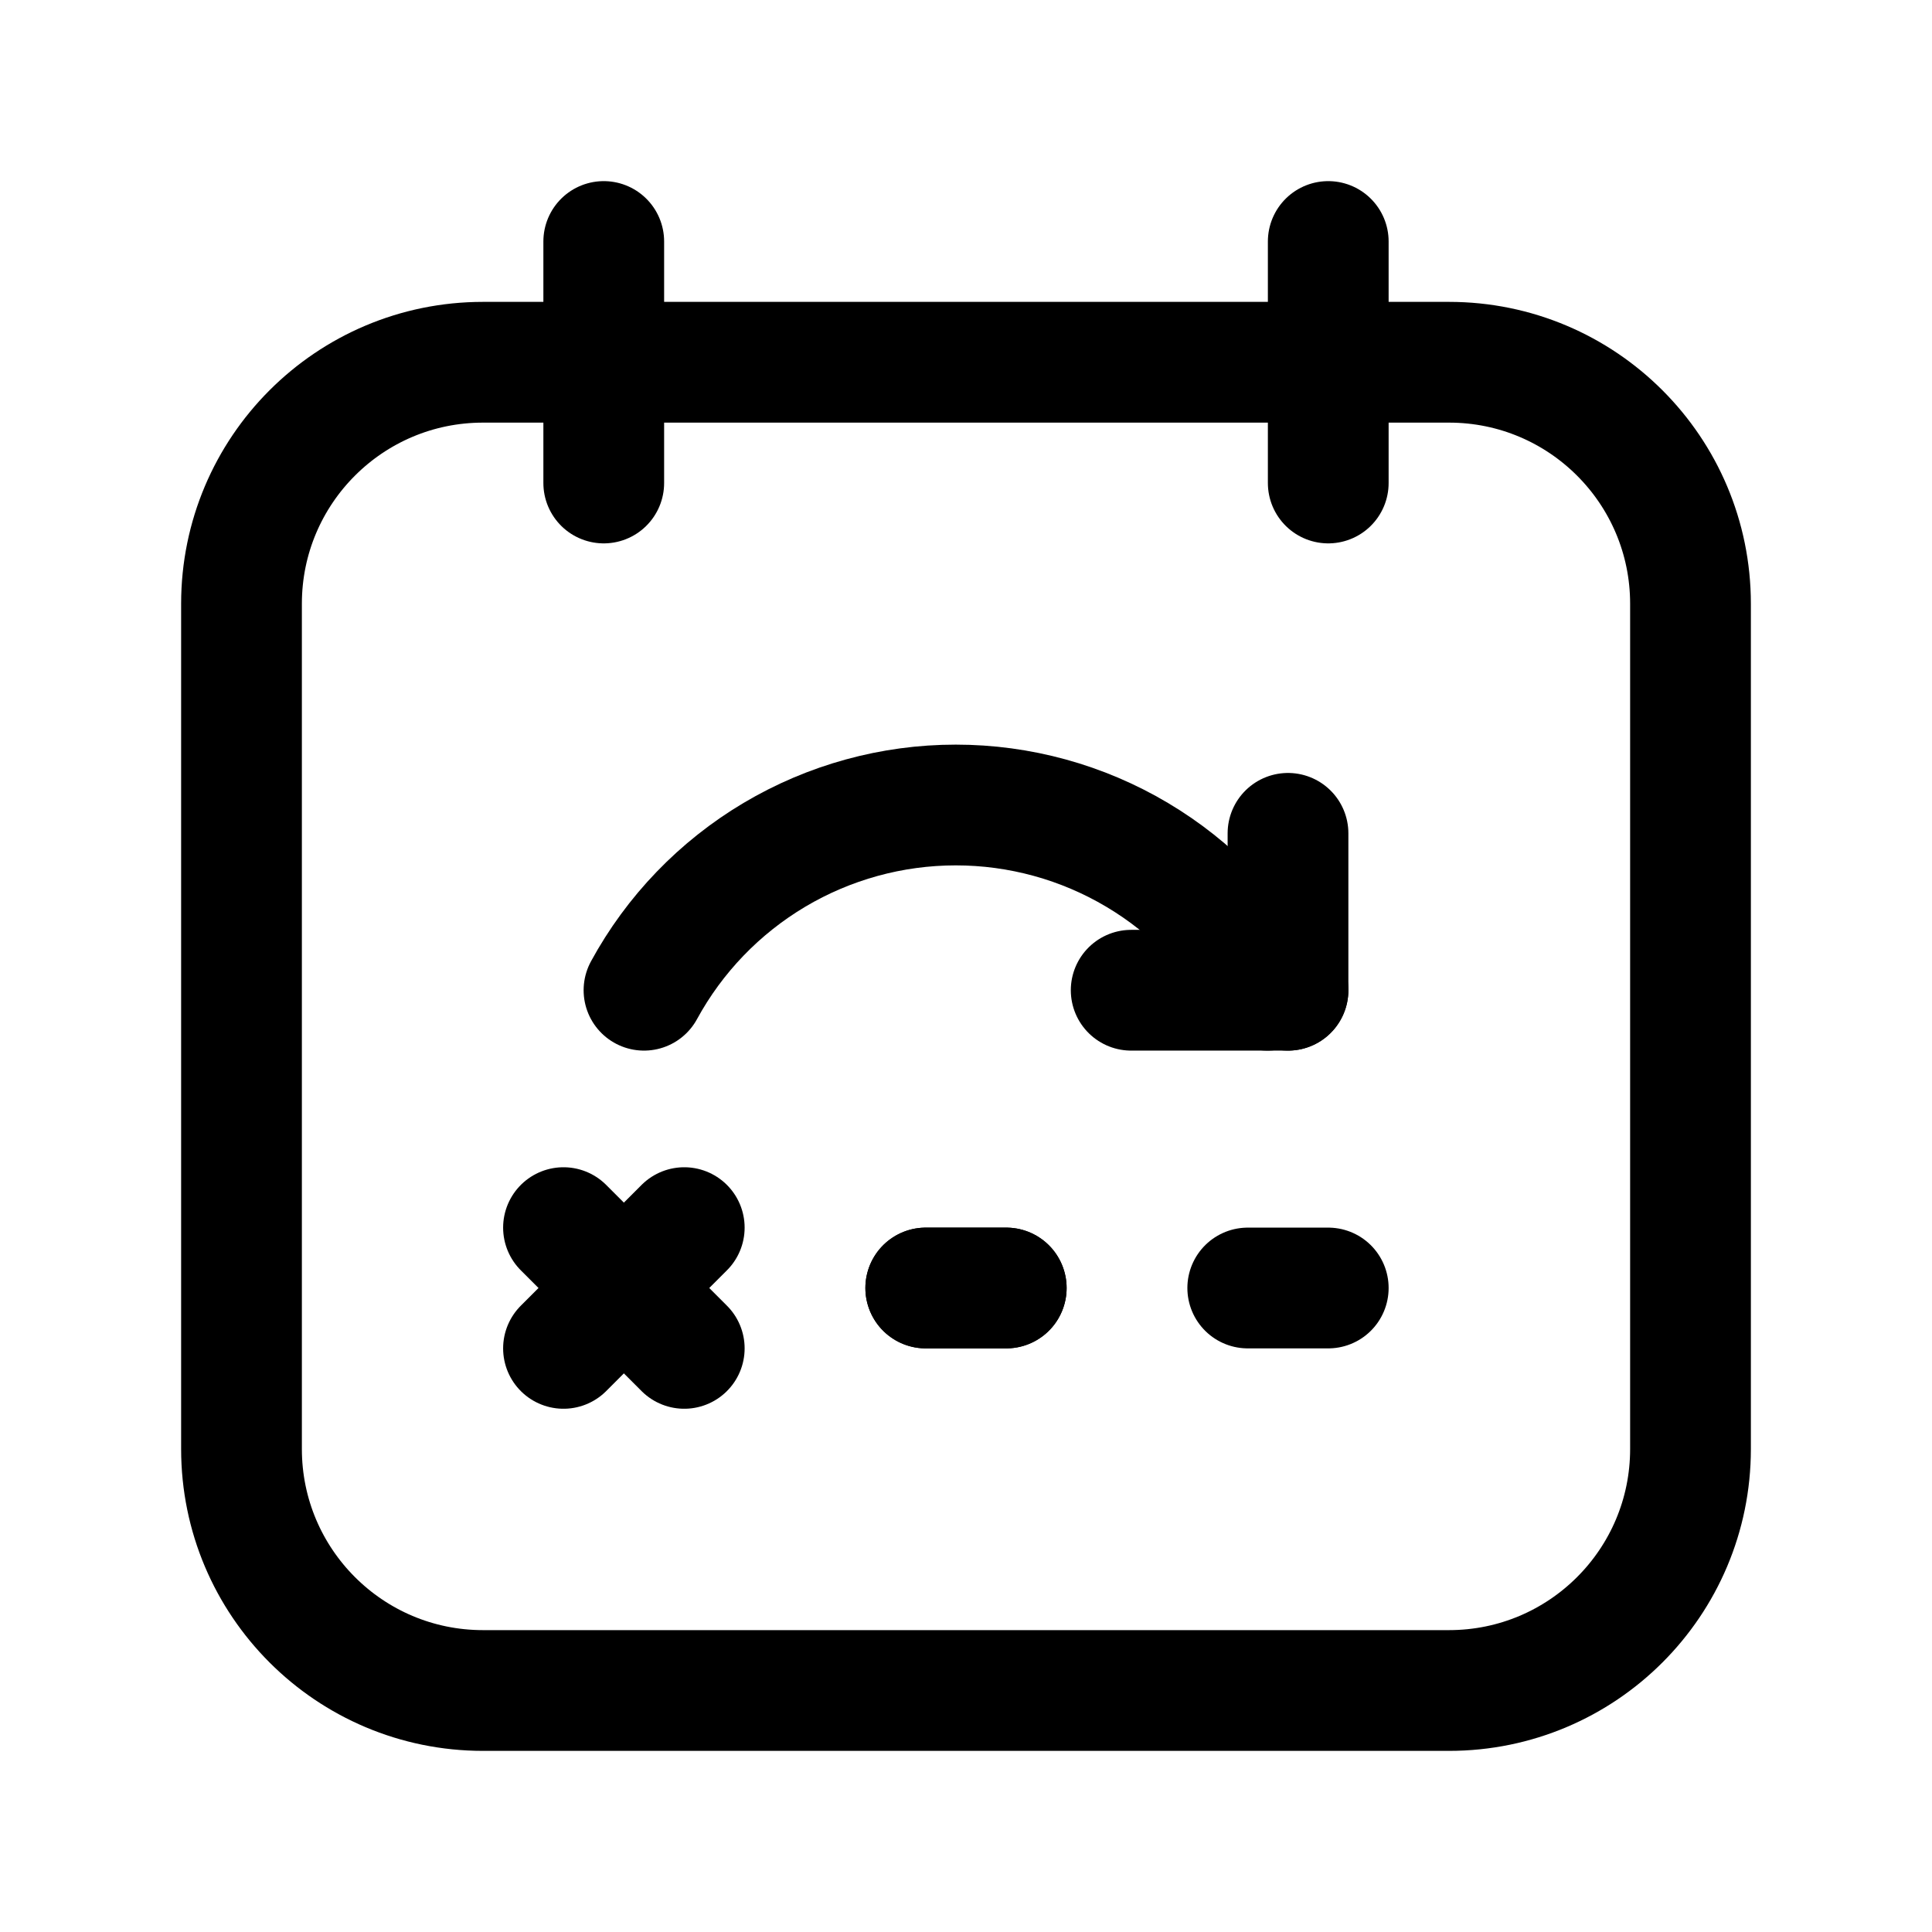 <svg width="24" height="24" viewBox="0 0 24 24" fill="none" xmlns="http://www.w3.org/2000/svg">
<g clip-path="url(#clip0_50_16872)">
<path d="M16 12.301H14.052" stroke="black" stroke-width="1.5" stroke-linecap="round" stroke-linejoin="round"/>
<path d="M16 10.352V12.301" stroke="black" stroke-width="1.5" stroke-linecap="round" stroke-linejoin="round"/>
<path d="M8 12.301C8.379 11.605 8.939 11.024 9.62 10.619C10.302 10.214 11.08 10 11.873 10C12.666 10 13.444 10.214 14.125 10.619C14.807 11.024 15.367 11.605 15.746 12.301" stroke="black" stroke-width="1.5" stroke-linecap="round" stroke-linejoin="round"/>
<path d="M11.5 16H12.5" stroke="black" stroke-width="1.5" stroke-linecap="round" stroke-linejoin="round"/>
<path d="M11.5 16H12.5" stroke="black" stroke-width="1.5" stroke-linecap="round" stroke-linejoin="round"/>
<path d="M8.5 15.25L7 16.75" stroke="black" stroke-width="1.5" stroke-linecap="round" stroke-linejoin="round"/>
<path d="M8.5 16.75L7 15.25" stroke="black" stroke-width="1.5" stroke-linecap="round" stroke-linejoin="round"/>
<path d="M15.5 16H16.5" stroke="black" stroke-width="1.5" stroke-linecap="round" stroke-linejoin="round"/>
<path d="M7.5 3V6" stroke="black" stroke-width="1.5" stroke-linecap="round" stroke-linejoin="round"/>
<path d="M16.5 3V6" stroke="black" stroke-width="1.5" stroke-linecap="round" stroke-linejoin="round"/>
<path d="M18 4.5H6C4.343 4.5 3 5.843 3 7.5V18C3 19.657 4.343 21 6 21H18C19.657 21 21 19.657 21 18V7.5C21 5.843 19.657 4.5 18 4.5Z" stroke="black" stroke-width="1.5" stroke-linecap="round" stroke-linejoin="round"/>
</g>
<defs>
<clipPath id="clip0_50_16872">
<rect width="24" height="24" fill="white"/>
</clipPath>
</defs>
</svg>
